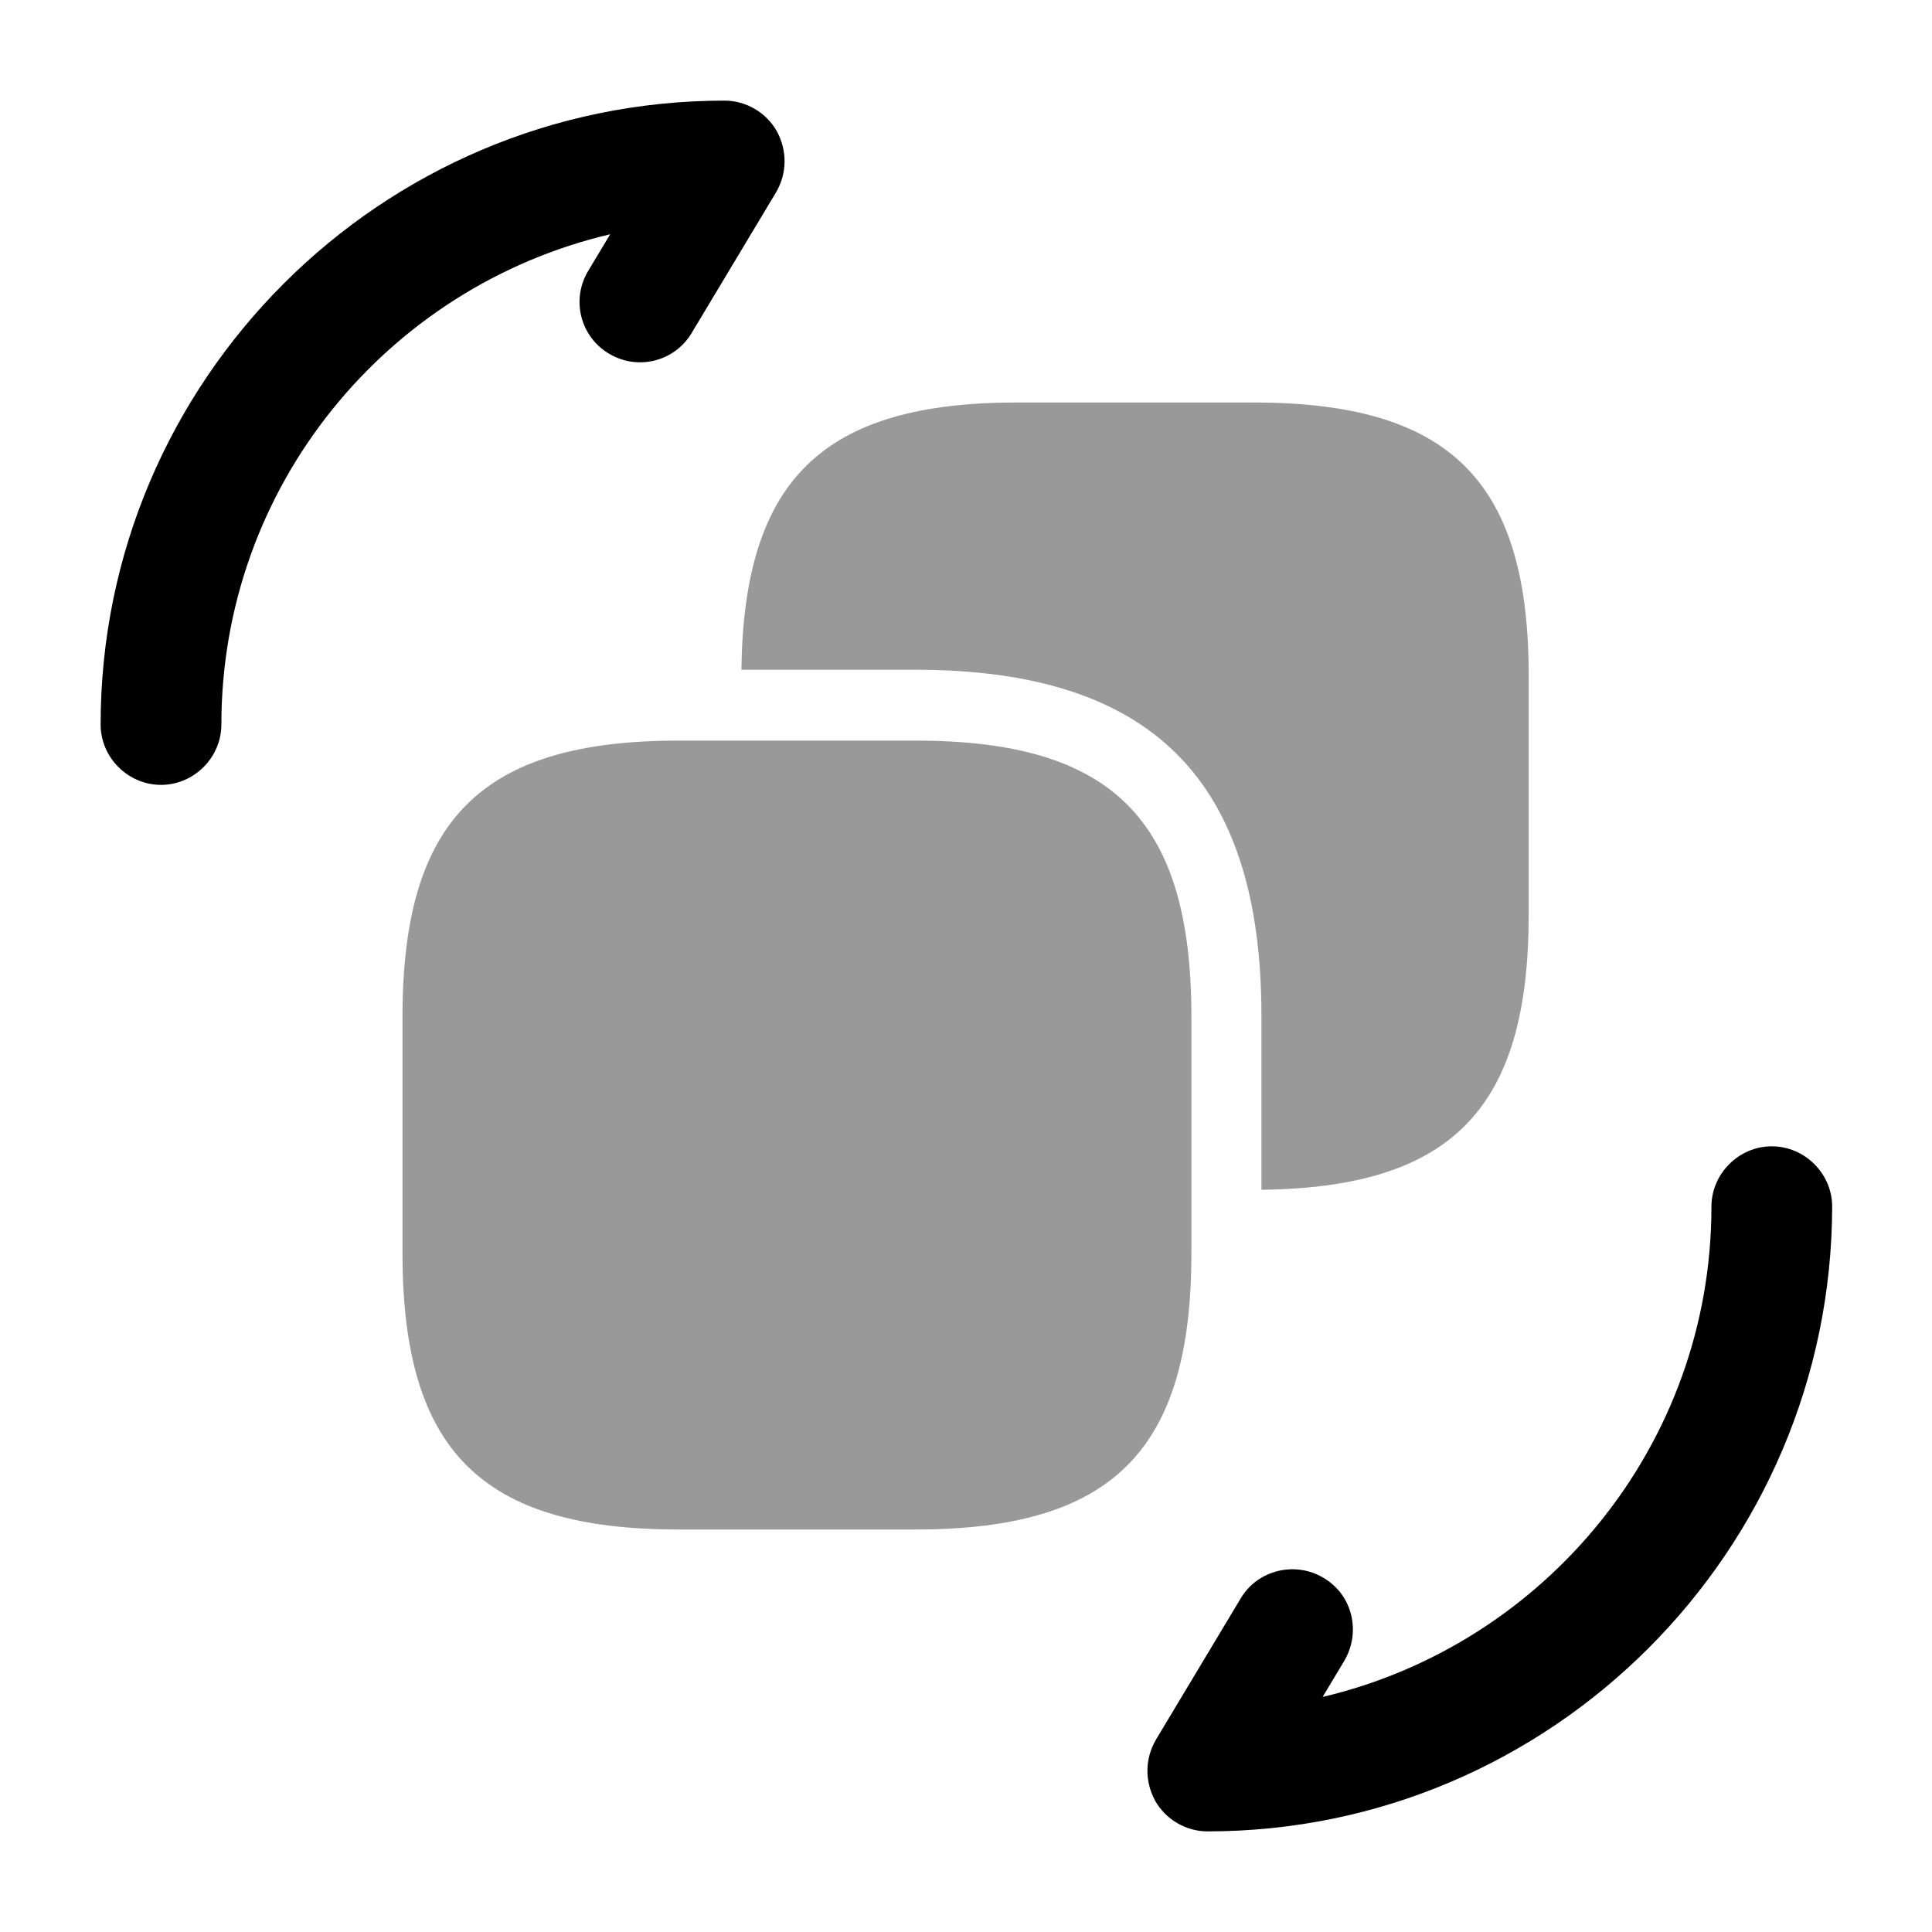 <?xml version="1.0" encoding="UTF-8"?>
<svg width="24" height="24" viewBox="0 0 24 24" xmlns="http://www.w3.org/2000/svg">
 <path d="m15 22.75c-0.27 0-0.52-0.15-0.65-0.38-0.13-0.24-0.13-0.52 0.01-0.76l1.05-1.75c0.21-0.36 0.68-0.47 1.03-0.26 0.36 0.21 0.47 0.67 0.26 1.03l-0.27 0.45c2.76-0.65 4.83-3.13 4.83-6.09 0-0.41 0.34-0.75 0.75-0.75s0.75 0.34 0.75 0.75c-0.01 4.28-3.49 7.76-7.76 7.76z"/>
 <path d="M2 9.75C1.59 9.75 1.25 9.41 1.25 9C1.25 4.73 4.73 1.25 9 1.25C9.27 1.25 9.52 1.4 9.65 1.63C9.78 1.87 9.78 2.15 9.64 2.39L8.59 4.14C8.38 4.49 7.92 4.61 7.56 4.39C7.21 4.18 7.09 3.72 7.31 3.36L7.58 2.91C4.81 3.56 2.75 6.04 2.75 9C2.75 9.41 2.41 9.75 2 9.75Z"/>
 <path d="m14.8 12.63v2.94c0 2.45-0.98 3.43-3.43 3.43h-2.94c-2.45 0-3.43-0.98-3.43-3.43v-2.94c0-2.45 0.98-3.43 3.43-3.43h2.94c2.45 0 3.43 0.98 3.43 3.43z" opacity=".4"/>
 <path d="m15.57 5h-2.94c-2.41 0-3.39 0.96-3.42 3.32h2.16c2.94 0 4.3 1.37 4.3 4.3v2.16c2.37-0.03 3.32-1.01 3.32-3.42v-2.93c0.01-2.45-0.97-3.43-3.42-3.43z" opacity=".4"/>
</svg>
